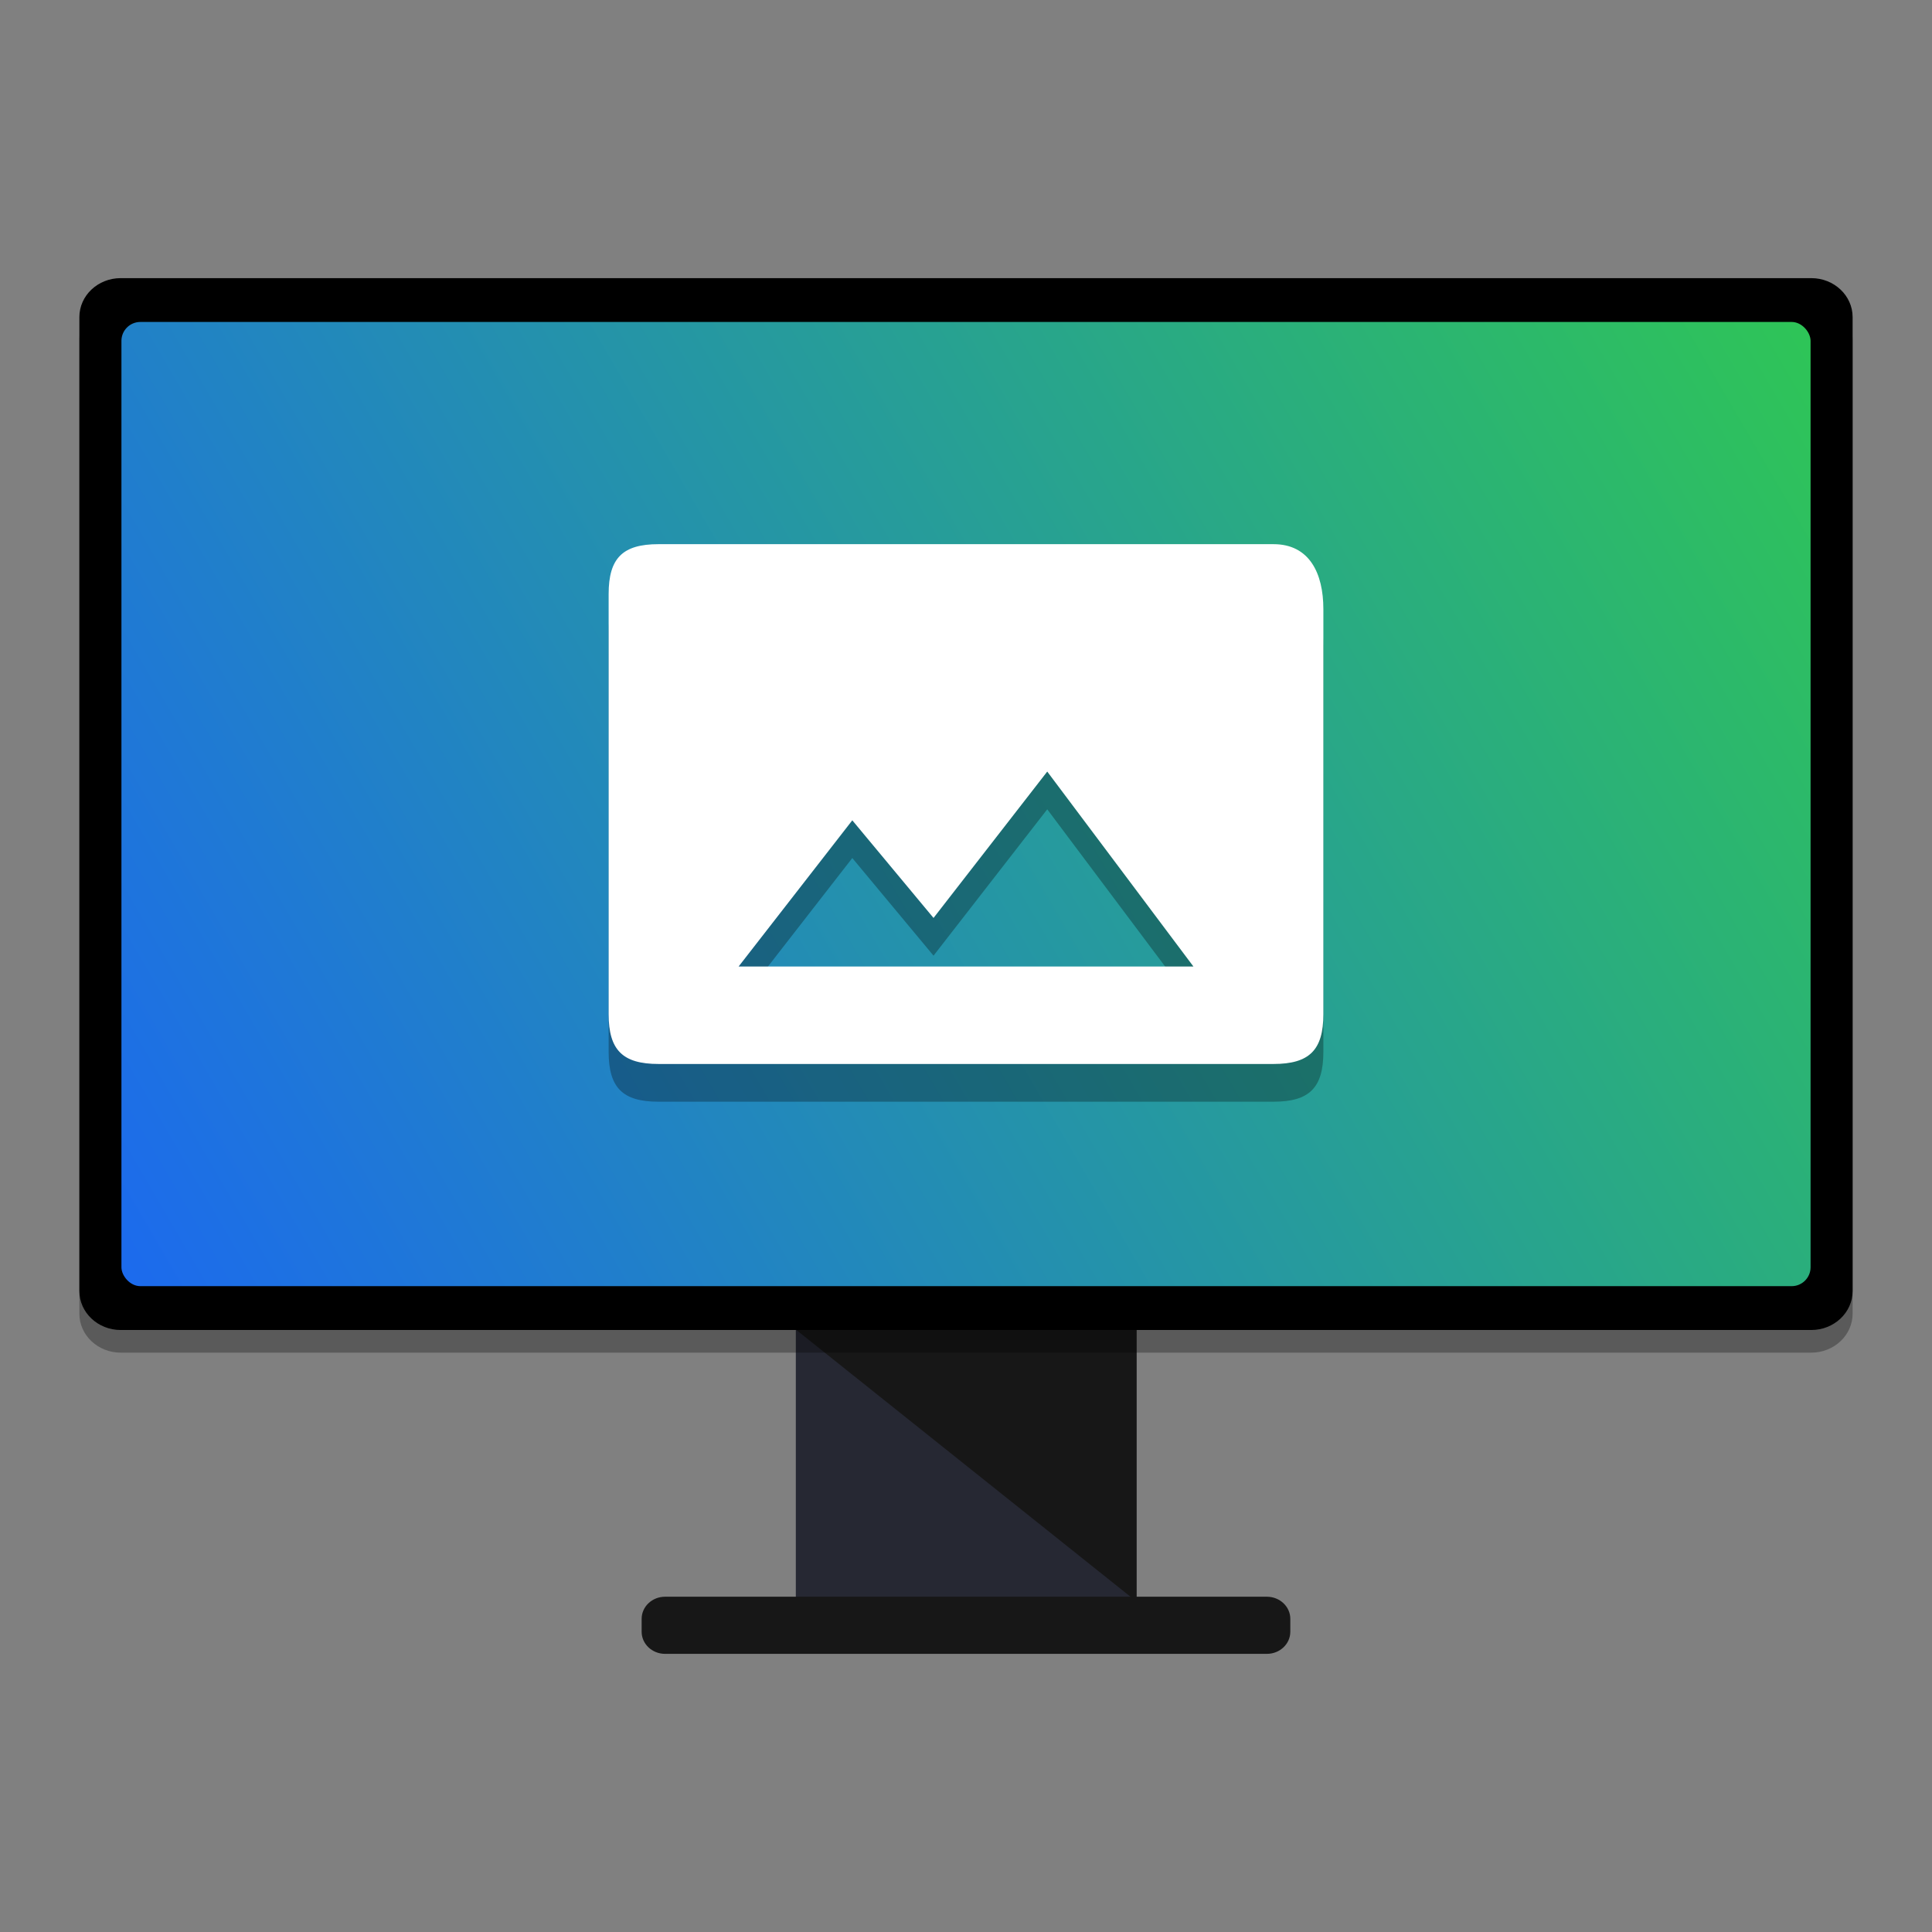 <?xml version="1.0" encoding="UTF-8" standalone="no"?>
<svg
   xmlns:dc="http://purl.org/dc/elements/1.1/"
   xmlns:cc="http://creativecommons.org/ns#"
   xmlns:rdf="http://www.w3.org/1999/02/22-rdf-syntax-ns#"
   xmlns:svg="http://www.w3.org/2000/svg"
   xmlns="http://www.w3.org/2000/svg"
   xmlns:sodipodi="http://sodipodi.sourceforge.net/DTD/sodipodi-0.dtd"
   xmlns:inkscape="http://www.inkscape.org/namespaces/inkscape"
   width="512"
   height="512"
   version="1.1"
   viewBox="0 0 384 384"
   id="svg47"
   sodipodi:docname="cs-cat-themes.svg"
   inkscape:version="0.92.4 (5da689c313, 2019-01-14)">
  <rect x="0" y="0" width="384" height="384" fill="#808080" stroke="none"/>
  <sodipodi:namedview
     pagecolor="#ffffff"
     bordercolor="#666666"
     borderopacity="1"
     objecttolerance="10"
     gridtolerance="10"
     guidetolerance="10"
     inkscape:pageopacity="0"
     inkscape:pageshadow="2"
     inkscape:window-width="1366"
     inkscape:window-height="682"
     id="namedview49"
     showgrid="false"
     inkscape:zoom="0.4609375"
     inkscape:cx="46.644068"
     inkscape:cy="256"
     inkscape:window-x="0"
     inkscape:window-y="0"
     inkscape:window-maximized="1"
     inkscape:current-layer="svg47" />
  <defs
     id="defs27">
    <clipPath
       id="clipPath4">
      <rect
         width="384"
         height="384"
         id="rect2" />
    </clipPath>
    <clipPath
       id="clipPath8">
      <rect
         width="384"
         height="384"
         id="rect6" />
    </clipPath>
    <clipPath
       id="clipPath12">
      <rect
         width="384"
         height="384"
         id="rect10" />
    </clipPath>
    <clipPath
       id="clipPath16">
      <rect
         width="384"
         height="384"
         id="rect14" />
    </clipPath>
    <clipPath
       id="clipPath20">
      <rect
         width="384"
         height="384"
         id="rect18" />
    </clipPath>
    <linearGradient
       id="a"
       x1="24.161"
       x2="470.92"
       y1="255.65"
       y2="-4.702"
       gradientTransform="translate(-.021 -.011)"
       gradientUnits="userSpaceOnUse">
      <stop
         stop-color="#367bf0"
         offset="0"
         id="stop22"
         style="stop-color:#1c6aee;stop-opacity:1" />
      <stop
         stop-color="#b7164b"
         stop-opacity=".996"
         offset="1"
         id="stop24"
         style="stop-color:#35e424;stop-opacity:0.996" />
    </linearGradient>
  </defs>
  <g
     transform="translate(-.004)"
     id="g41">
    <path
       d="m158.18 263.77h67.652v54.723h-67.652z"
       fill="#262833"
       id="path29" />
    <path
       d="m158.07 264.17h67.852v54.168z"
       fill="#171717"
       id="path31" />
    <path
       d="m23.996 55.281h336.01c4.539 0 8.219 3.465 8.219 7.742v193.58c0 4.277-3.68 7.746-8.219 7.746h-336.01c-4.535 0-8.215-3.469-8.215-7.746v-193.58c0-4.277 3.68-7.742 8.215-7.742z"
       id="path33" />
    <path
       d="m132.2 317.36h119.6c2.578 0 4.664 1.969 4.664 4.398v2.566c0 2.426-2.086 4.394-4.664 4.394h-119.6c-2.578 0-4.664-1.969-4.664-4.394v-2.566c0-2.43 2.086-4.398 4.664-4.398z"
       fill="#171717"
       id="path35" />
    <path
       d="m23.996 59.781h336.01c4.539 0 8.219 3.465 8.219 7.742v193.58c0 4.277-3.68 7.746-8.219 7.746h-336.01c-4.535 0-8.215-3.469-8.215-7.746v-193.58c0-4.277 3.68-7.742 8.215-7.742z"
       opacity=".3"
       id="path37" />
    <rect
       x="24.14"
       y="63.993"
       width="335.73"
       height="191.64"
       rx="3.756"
       ry="3.756"
       fill="url(#a)"
       id="rect39" />
  </g>
  <path
     d="m263.03 209.06v-80.488c0-7.133-2.777-12.914-9.914-12.914h-122.23c-7.137 0-9.914 2.781-9.914 9.914v83.488c0 7.137 2.777 9.914 9.914 9.914h122.23c7.137 0 9.914-2.777 9.914-9.914zm-93.629-38.516 16.145 19.406 22.602-29.094 29.055 38.746h-90.398z"
     opacity=".3"
     id="path43" />
  <path
     d="m263.03 201.56v-80.488c0-7.133-2.777-12.914-9.914-12.914h-122.23c-7.137 0-9.914 2.781-9.914 9.914v83.488c0 7.137 2.777 9.914 9.914 9.914h122.23c7.137 0 9.914-2.777 9.914-9.914zm-93.629-38.516 16.145 19.406 22.602-29.094 29.055 38.746h-90.398z"
     fill="#fff"
     id="path45" />
</svg>

